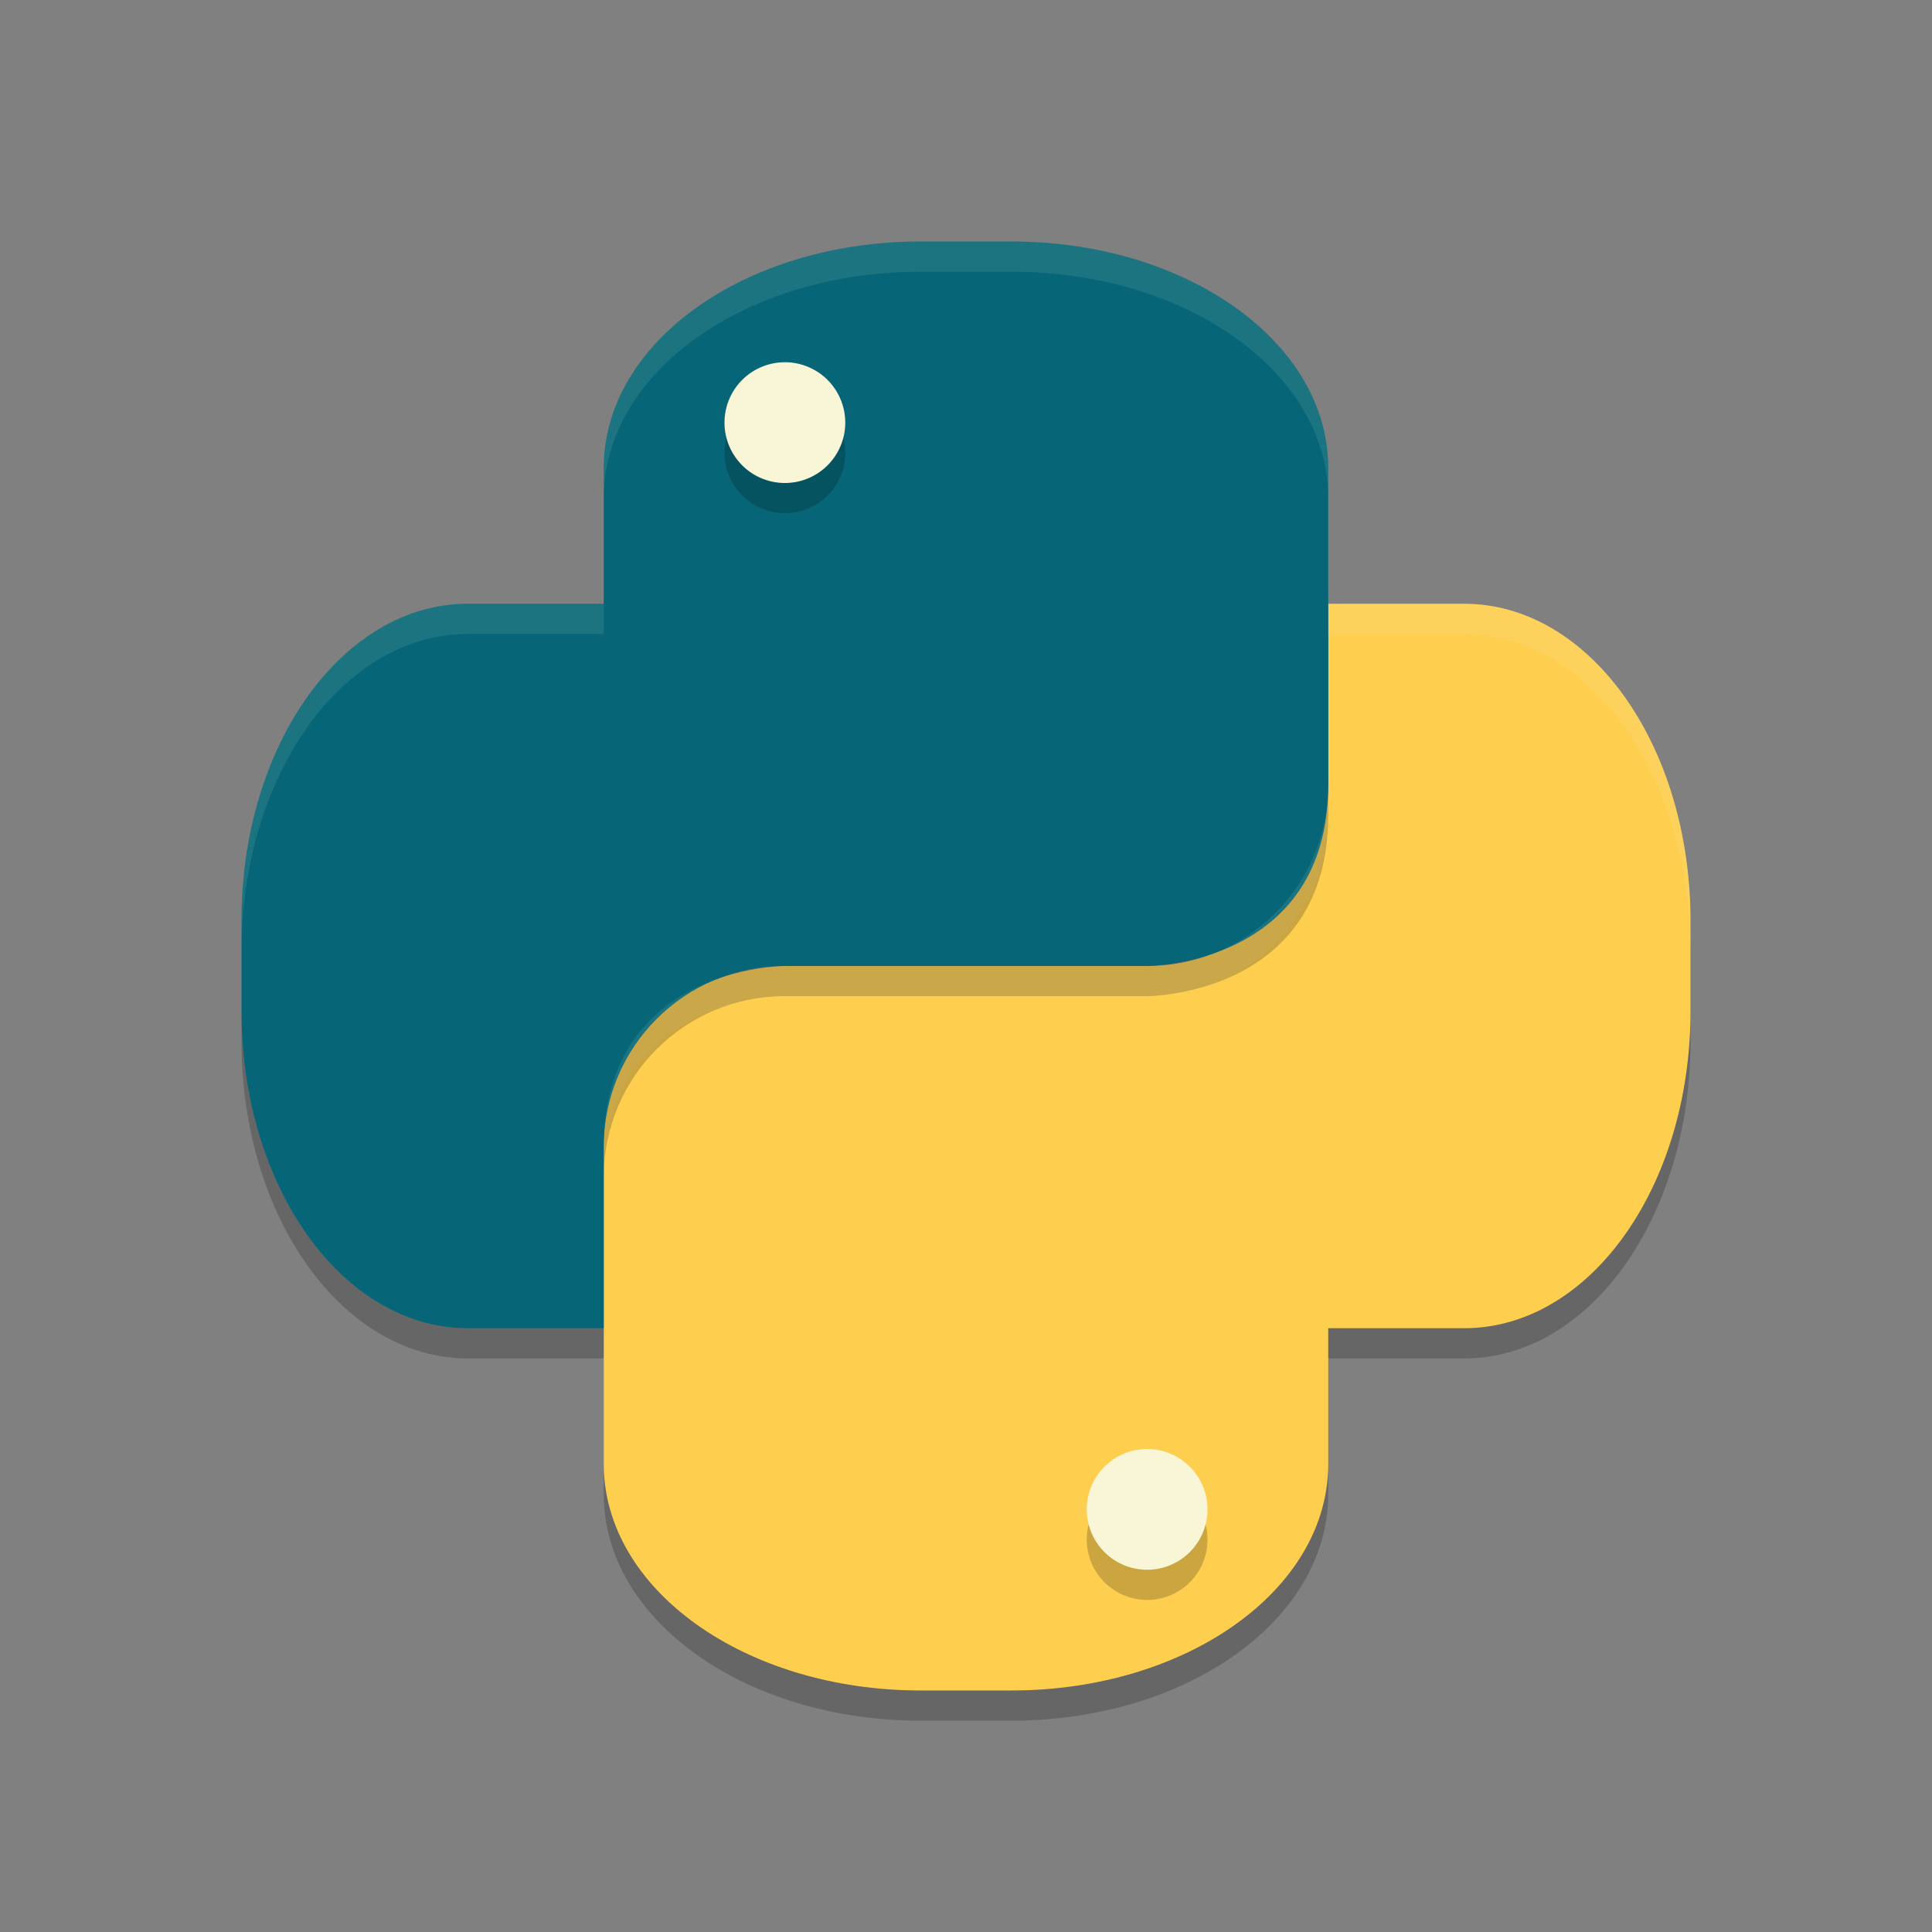 <svg xmlns="http://www.w3.org/2000/svg" width="64" height="64">
    <rect width="100%" height="100%" fill="#808080" stroke="none"/>
    <path d="M44 20v6c0 3.324-2.676 6-6 6H26s-6 0-6 6v10.5c0 4.156 4.684 7.5 10.5 7.5h3c5.816 0 10.5-3.344 10.5-7.5V44h4.5c4.156 0 7.5-4.684 7.5-10.5v-3c0-5.816-3.344-10.5-7.5-10.5H44z" fill="#FECE4F"/>
    <path d="M38 49a2 2 0 0 1 2 2 2 2 0 0 1-2 2 2 2 0 0 1-2-2 2 2 0 0 1 2-2z" opacity=".2"/>
    <path d="M38 48a2 2 0 0 1 2 2 2 2 0 0 1-2 2 2 2 0 0 1-2-2 2 2 0 0 1 2-2z" fill="#F9F5D7"/>
    <path d="M30.5 8C24.684 8 20 11.345 20 15.5V20h-4.5C11.345 20 8 24.684 8 30.5v3C8 39.316 11.345 44 15.5 44H20v-6c0-3.324 2.676-6 6-6h12s6 0 6-6V15.5C44 11.345 39.316 8 33.5 8h-3z" fill="#066678"/>
    <path d="M26 13a2 2 0 0 1 2 2 2 2 0 0 1-2 2 2 2 0 0 1-2-2 2 2 0 0 1 2-2z" opacity=".2"/>
    <path d="M26 12a2 2 0 0 1 2 2 2 2 0 0 1-2 2 2 2 0 0 1-2-2 2 2 0 0 1 2-2z" fill="#F9F5D7"/>
    <path d="M30.5 8C24.684 8 20 11.345 20 15.5v1C20 12.345 24.684 9 30.5 9h3C39.316 9 44 12.345 44 16.5v-1C44 11.345 39.316 8 33.5 8h-3zm-15 12C11.345 20 8 24.684 8 30.5v1C8 25.684 11.345 21 15.5 21H20v-1h-4.5zM44 20v1h4.5c4.156 0 7.5 4.684 7.5 10.5v-1c0-5.816-3.344-10.5-7.5-10.5H44zm0 6c0 3.324-2.676 6-6 6H26s-6 0-6 6v1c0-6 6-6 6-6h12c3.324 0 6-2.676 6-6v-1z" opacity=".1" fill="#F9F5D7"/>
    <path d="M44 26c0 6-6 6-6 6H26c-3.324 0-6 2.676-6 6v1c0-3.324 2.676-6 6-6h12s6 0 6-6v-1zM8 33.5v1C8 40.316 11.345 45 15.5 45H20v-1h-4.5C11.345 44 8 39.316 8 33.5zM56 33.5c0 5.816-3.344 10.5-7.5 10.5H44v1h4.5c4.156 0 7.5-4.684 7.5-10.5v-1zm-36 15v1c0 4.155 4.683 7.5 10.5 7.5h3c5.816 0 10.5-3.344 10.5-7.5v-1c0 4.156-4.684 7.5-10.5 7.5h-3C24.683 56 20 52.655 20 48.5z" opacity=".2"/>
</svg>
